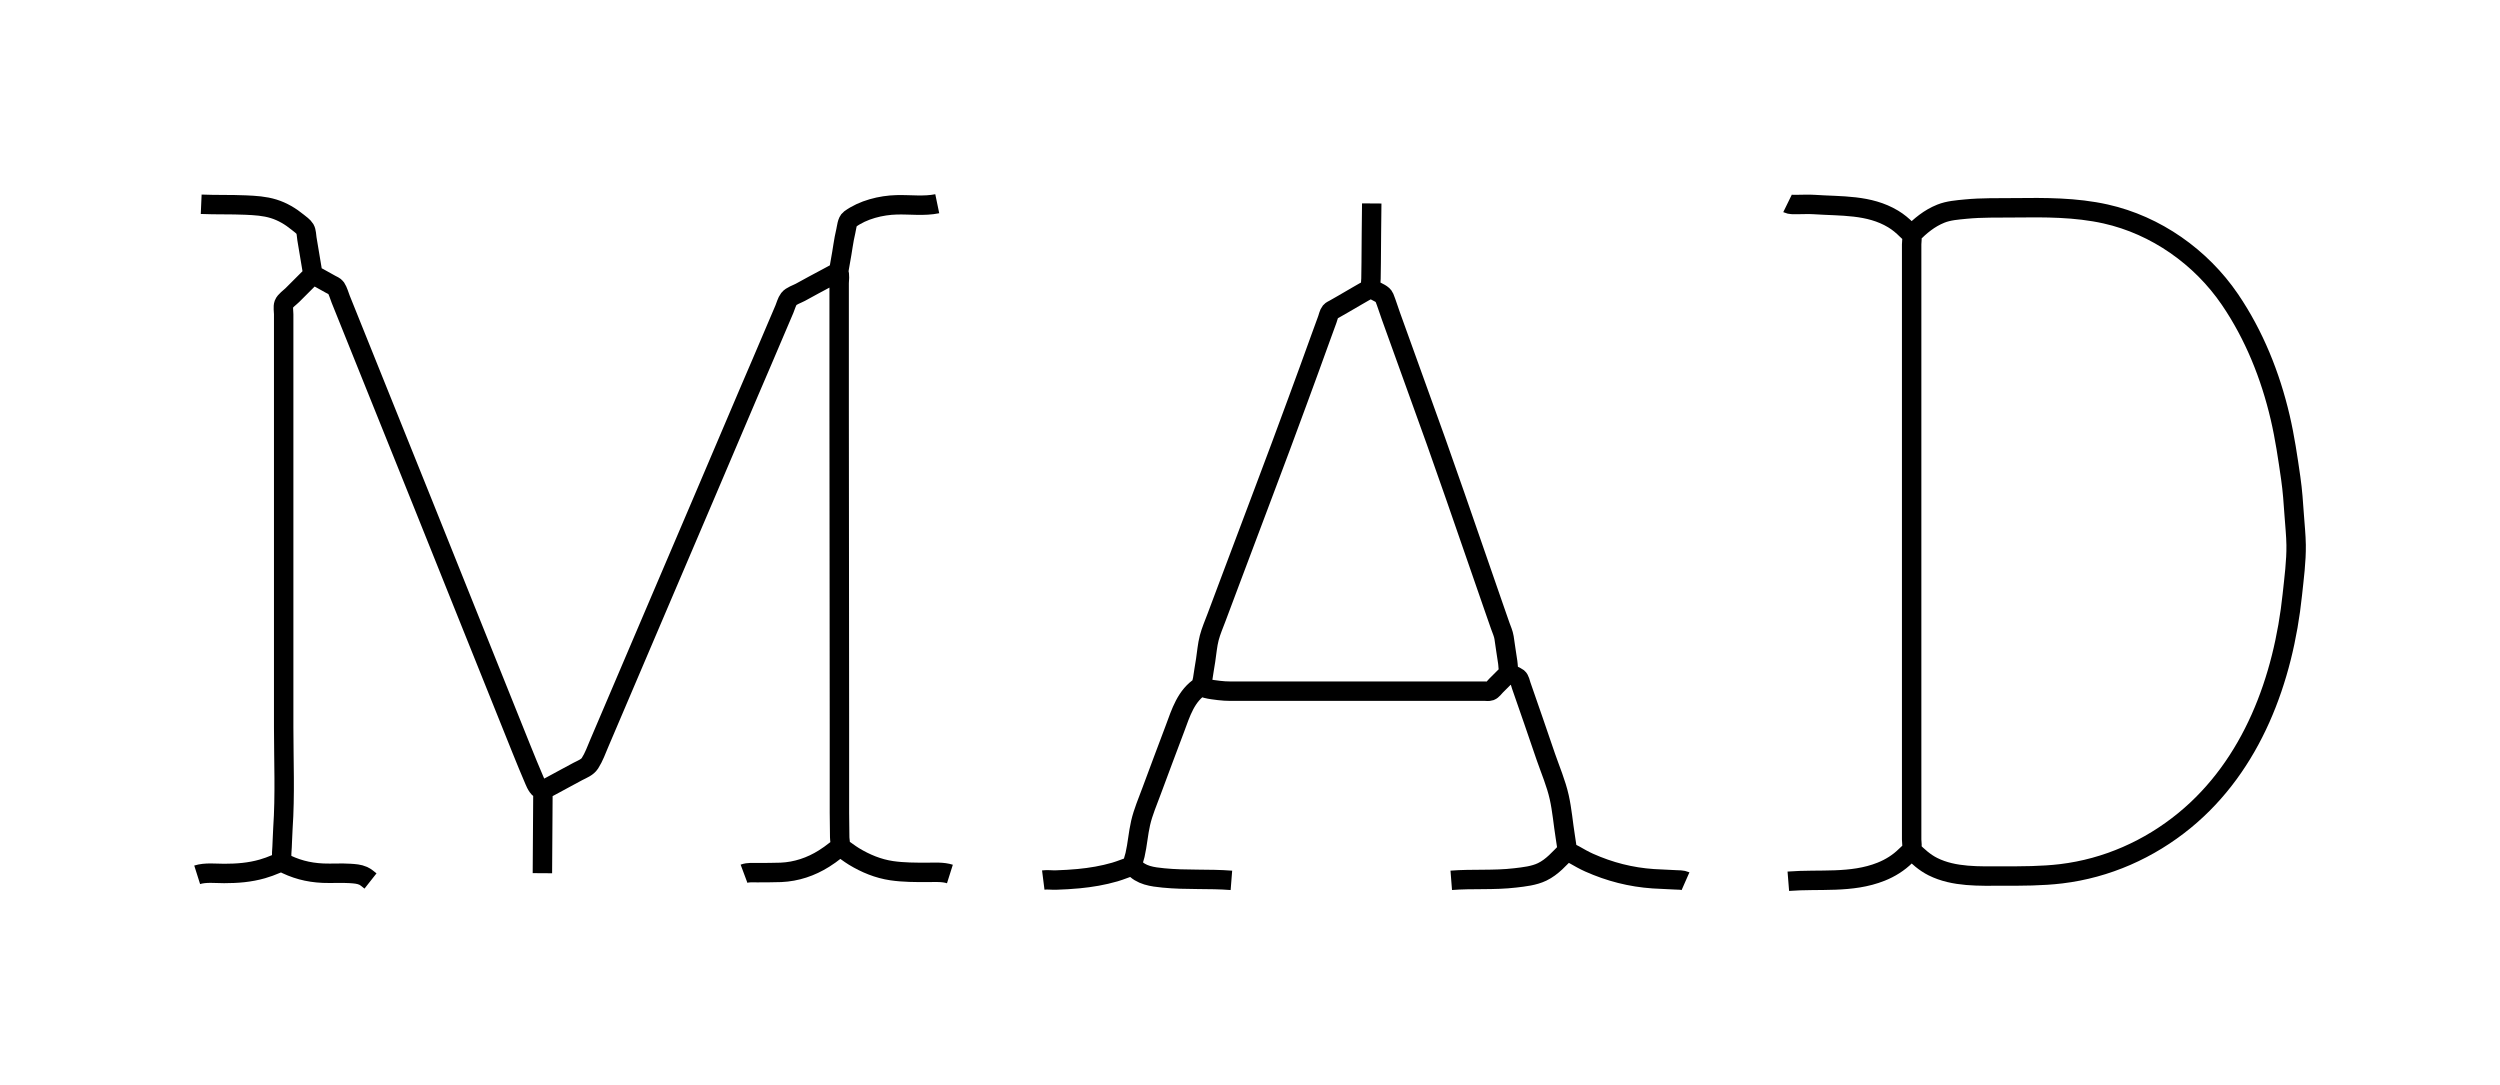 <?xml version="1.0" encoding="UTF-8" standalone="no"?>
<!-- Created with Inkscape (http://www.inkscape.org/) -->

<svg
   xmlns:dc="http://purl.org/dc/elements/1.1/"
   xmlns:cc="http://creativecommons.org/ns#"
   xmlns:rdf="http://www.w3.org/1999/02/22-rdf-syntax-ns#"
   xmlns:svg="http://www.w3.org/2000/svg"
   xmlns="http://www.w3.org/2000/svg"
   version="1.1"
   width="128.72"
   height="55.875"
   id="svg3161">
  <defs
     id="defs3163" />
  <g
     transform="translate(-310.812,-504.438)"
     id="layer1">
    <path
       d="m 321.171,514.955 c 0.761,0.033 1.528,0.007 2.29,0.041 0.487,0.021 0.973,0.049 1.443,0.195 0.454,0.141 0.869,0.388 1.235,0.688 0.121,0.099 0.296,0.217 0.377,0.352 0.076,0.128 0.074,0.353 0.099,0.5 l 0.19,1.138 0.081,0.486 c 0.01,0.06 0.007,0.162 0.045,0.212 0.053,0.07 0.188,0.113 0.264,0.153 0.214,0.116 0.426,0.236 0.638,0.355 0.089,0.05 0.22,0.096 0.278,0.183 0.11,0.167 0.167,0.397 0.241,0.582 0.156,0.389 0.313,0.777 0.469,1.166 0.483,1.208 0.97,2.415 1.457,3.622 1.532,3.8 3.06,7.602 4.582,11.406 0.929,2.323 1.868,4.643 2.797,6.966 0.22,0.549 0.445,1.095 0.678,1.637 0.07,0.163 0.211,0.484 0.432,0.479 0.065,-10e-4 0.139,-0.061 0.194,-0.092 0.133,-0.074 0.268,-0.146 0.402,-0.216 0.405,-0.212 0.801,-0.442 1.207,-0.652 0.215,-0.111 0.482,-0.21 0.617,-0.42 0.205,-0.318 0.337,-0.694 0.485,-1.041 l 0.722,-1.693 c 0.78,-1.827 1.554,-3.656 2.337,-5.481 1.553,-3.618 3.086,-7.244 4.631,-10.865 0.462,-1.082 0.932,-2.162 1.388,-3.247 0.148,-0.352 0.3,-0.703 0.45,-1.055 0.069,-0.162 0.123,-0.386 0.231,-0.526 0.119,-0.155 0.418,-0.247 0.588,-0.339 0.448,-0.243 0.893,-0.493 1.346,-0.728 0.149,-0.077 0.298,-0.157 0.444,-0.239 0.049,-0.028 0.13,-0.051 0.167,-0.095 0.033,-0.04 0.035,-0.12 0.043,-0.169 0.022,-0.13 0.043,-0.26 0.068,-0.389 0.099,-0.511 0.153,-1.035 0.276,-1.54 0.041,-0.17 0.061,-0.496 0.211,-0.606 0.669,-0.49 1.597,-0.72 2.414,-0.74 0.684,-0.017 1.41,0.083 2.081,-0.056 m -5.079,3.511 c 0.079,0.147 0.028,0.417 0.028,0.583 l 0,1.374 0,5.009 c 0,5.443 0.014,10.888 0.014,16.332 l 0,4.551 c 0,0.421 0.014,0.843 0.014,1.263 0,0.129 0.058,0.355 0,0.472 -0.042,0.084 -0.15,0.148 -0.222,0.205 -0.187,0.15 -0.38,0.287 -0.583,0.415 -0.675,0.425 -1.423,0.677 -2.22,0.712 -0.4,0.017 -0.807,0.01 -1.207,0.015 -0.232,0.002 -0.472,-0.027 -0.694,0.056 m -22.202,-30.847 -1.055,1.055 c -0.123,0.123 -0.375,0.293 -0.436,0.458 -0.052,0.143 -0.009,0.375 -0.009,0.527 l 0,1.179 0,4.024 0,16.055 c 0,1.733 0.078,3.49 -0.04,5.217 -0.029,0.42 -0.028,0.843 -0.062,1.263 -0.009,0.107 0.023,0.355 -0.045,0.439 -0.053,0.066 -0.18,0.098 -0.255,0.13 -0.226,0.097 -0.457,0.182 -0.694,0.25 -0.649,0.187 -1.298,0.236 -1.97,0.236 -0.443,0 -0.961,-0.066 -1.388,0.069 m 17.803,-4.343 -0.028,4.26 m 15.333,-1.346 c 0.242,0.151 0.463,0.334 0.708,0.483 0.598,0.363 1.248,0.632 1.943,0.734 0.605,0.089 1.222,0.087 1.832,0.087 0.386,0 0.792,-0.035 1.166,0.083 m -34.413,-0.624 c 0.688,0.366 1.356,0.548 2.137,0.582 0.462,0.02 0.926,-0.018 1.388,0.013 0.237,0.016 0.457,0.026 0.68,0.124 0.132,0.058 0.262,0.176 0.375,0.265"
       id="path4-2-5-0-4-1-4-9-4-7-3-6"
       style="fill:none;stroke:#000000;stroke-width:1;stroke-miterlimit:4;stroke-dasharray:none" />
    <path
       d="m 381.44,514.913 c -0.007,1.017 -0.028,2.034 -0.028,3.051 0,0.271 -0.004,0.544 -0.011,0.816 -0.004,0.14 -0.034,0.327 10e-4,0.463 0.019,0.074 0.118,0.108 0.178,0.144 0.154,0.092 0.436,0.189 0.507,0.363 0.127,0.313 0.222,0.639 0.338,0.956 0.436,1.193 0.856,2.392 1.292,3.585 1.383,3.782 2.683,7.599 4.003,11.403 0.112,0.324 0.223,0.648 0.338,0.97 0.07,0.197 0.163,0.397 0.195,0.605 0.065,0.421 0.119,0.845 0.188,1.265 0.025,0.154 0.015,0.375 0.08,0.516 0.059,0.128 0.331,0.195 0.44,0.283 0.102,0.082 0.132,0.277 0.174,0.397 0.434,1.219 0.842,2.447 1.266,3.67 0.238,0.685 0.532,1.371 0.691,2.081 0.149,0.664 0.203,1.353 0.311,2.025 0.028,0.173 0.054,0.347 0.078,0.52 0.01,0.063 0.005,0.166 0.049,0.216 0.078,0.09 0.24,0.151 0.343,0.209 0.249,0.142 0.497,0.285 0.759,0.402 1.062,0.473 2.142,0.751 3.304,0.83 0.375,0.026 0.751,0.031 1.125,0.056 0.185,0.013 0.359,-0.006 0.534,0.071 m -9.083,-10.742 -0.675,0.675 c -0.082,0.082 -0.185,0.232 -0.295,0.273 -0.083,0.031 -0.207,0.008 -0.295,0.008 l -0.647,0 -2.193,0 -7.93,0 -1.729,0 c -0.385,0 -0.785,0.016 -1.167,-0.034 -0.218,-0.029 -0.433,-0.048 -0.647,-0.104 -0.079,-0.021 -0.201,-0.063 -0.237,-0.144 -0.039,-0.088 0.026,-0.258 0.039,-0.351 0.045,-0.319 0.101,-0.637 0.151,-0.956 0.059,-0.379 0.088,-0.782 0.185,-1.153 0.095,-0.36 0.246,-0.707 0.377,-1.055 0.226,-0.6 0.45,-1.2 0.675,-1.8 1.167,-3.122 2.362,-6.234 3.506,-9.364 0.387,-1.059 0.78,-2.116 1.158,-3.178 0.119,-0.334 0.238,-0.667 0.364,-0.998 0.047,-0.123 0.077,-0.302 0.161,-0.405 0.048,-0.059 0.137,-0.092 0.202,-0.13 0.15,-0.086 0.3,-0.172 0.45,-0.257 0.473,-0.269 0.939,-0.558 1.42,-0.812 m -7.171,30.483 c -1.163,-0.092 -2.339,-0.008 -3.501,-0.124 -0.554,-0.055 -1.172,-0.127 -1.544,-0.593 -0.088,-0.11 0.053,-0.459 0.083,-0.591 0.125,-0.543 0.162,-1.103 0.287,-1.645 0.13,-0.569 0.369,-1.112 0.569,-1.659 0.39,-1.067 0.798,-2.127 1.195,-3.192 0.307,-0.824 0.571,-1.713 1.365,-2.208 m 18.841,8.478 c -0.405,0.405 -0.771,0.845 -1.294,1.097 -0.422,0.204 -0.933,0.257 -1.392,0.311 -1.093,0.13 -2.195,0.038 -3.29,0.124 m -21.006,-0.014 c 0.222,-0.028 0.426,0.006 0.647,0 0.393,-0.013 0.79,-0.034 1.181,-0.072 0.625,-0.06 1.252,-0.165 1.856,-0.341 0.307,-0.09 0.598,-0.215 0.9,-0.317"
       id="path4-8-7-3-3-9-9-9-9-8-1-6-5"
       style="fill:none;stroke:#000000;stroke-width:1;stroke-miterlimit:4;stroke-dasharray:none" />
    <path
       d="m 402.848,514.912 c 0.141,0.069 0.324,0.056 0.478,0.056 0.298,0 0.602,-0.019 0.899,10e-4 1.384,0.095 2.818,-0.004 4.06,0.743 0.261,0.157 0.488,0.347 0.702,0.562 0.075,0.075 0.174,0.149 0.23,0.239 0.072,0.114 0.022,0.373 0.022,0.506 l 0,1.279 0,4.791 0,17.927 0,5.241 0,1.405 c 0,0.142 0.054,0.427 -0.022,0.548 -0.07,0.11 -0.195,0.203 -0.287,0.295 -0.359,0.357 -0.795,0.628 -1.264,0.815 -1.531,0.611 -3.177,0.365 -4.777,0.492 m 6.35,-33.298 c 0.455,-0.454 0.902,-0.833 1.503,-1.075 0.399,-0.161 0.856,-0.192 1.279,-0.234 0.832,-0.082 1.664,-0.058 2.501,-0.068 1.576,-0.019 3.16,-0.027 4.707,0.318 2.588,0.579 4.909,2.216 6.398,4.402 1.246,1.829 2.083,3.918 2.586,6.069 0.243,1.04 0.393,2.078 0.545,3.133 0.092,0.637 0.136,1.283 0.18,1.925 0.035,0.504 0.09,1.012 0.097,1.517 0.011,0.841 -0.106,1.707 -0.194,2.543 -0.457,4.364 -2.07,8.785 -5.552,11.639 -1.817,1.489 -4.012,2.463 -6.35,2.744 -0.999,0.12 -2.015,0.117 -3.021,0.117 -1.186,0 -2.493,0.062 -3.583,-0.483 -0.424,-0.212 -0.763,-0.519 -1.096,-0.852"
       id="path4-0-4-5-7-6-4-2-8-2-0-7-2"
       style="fill:none;stroke:#000000;stroke-width:1;stroke-miterlimit:4;stroke-dasharray:none" />
  </g>
</svg>
